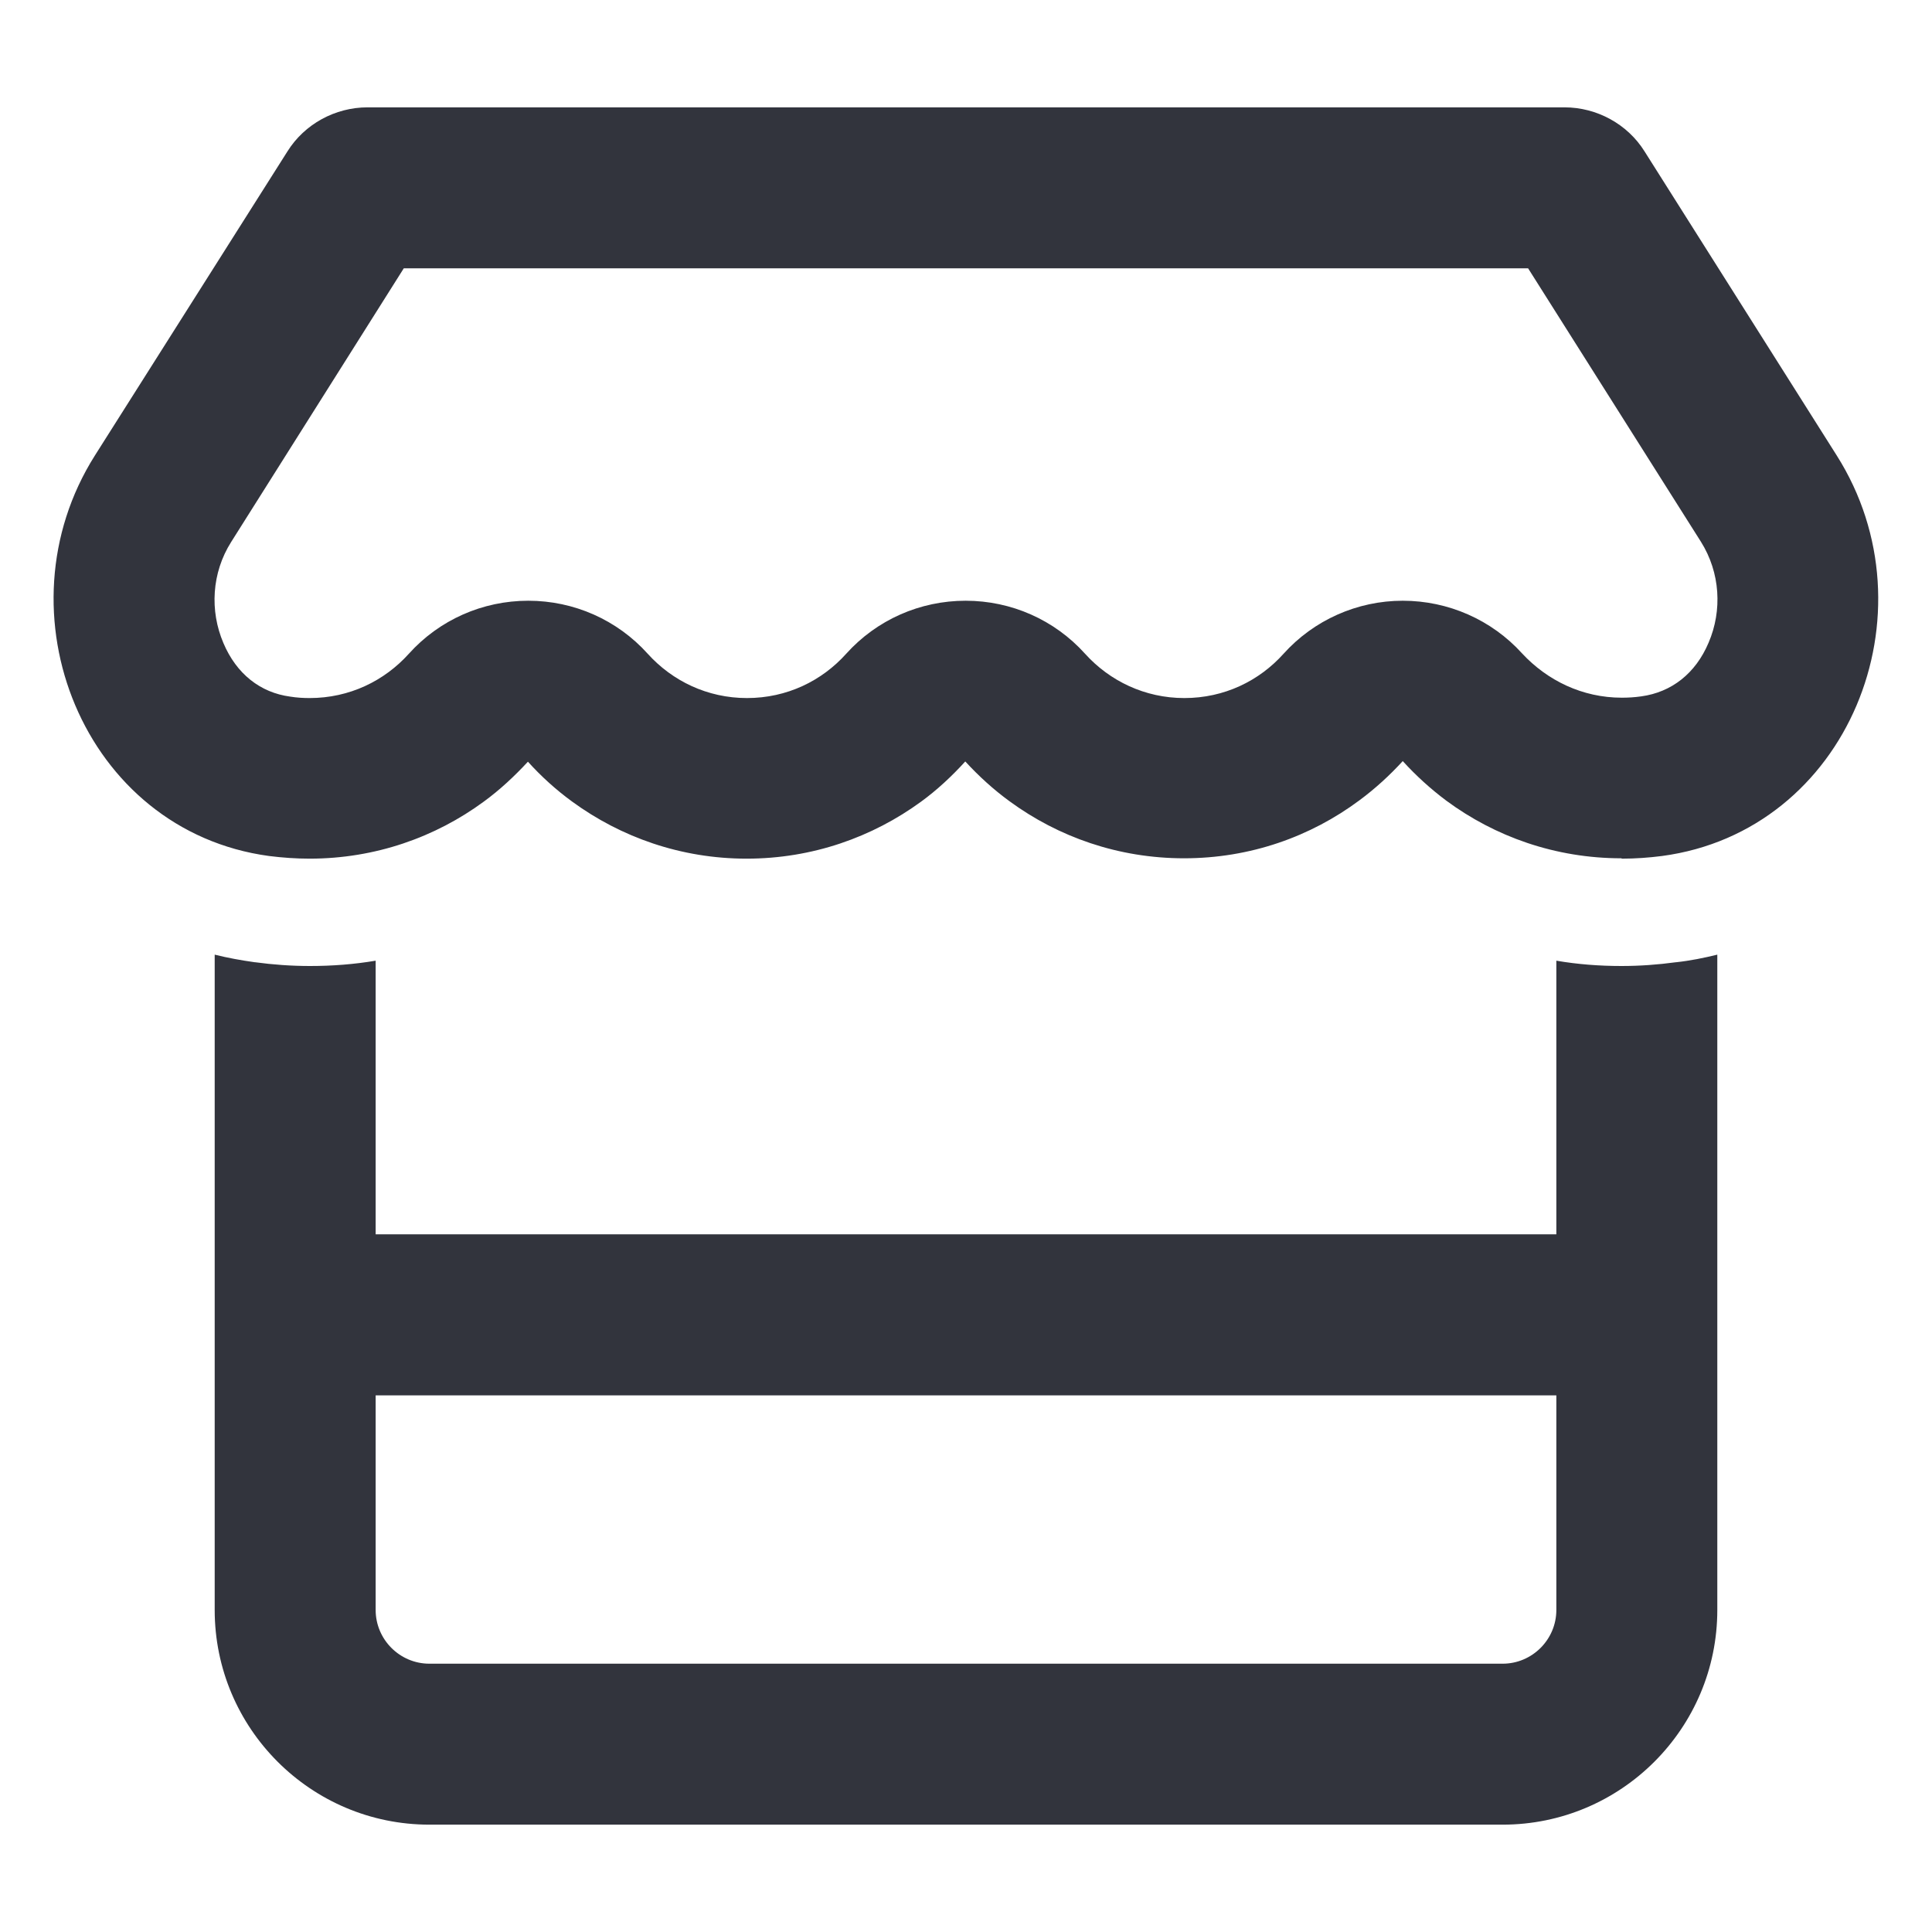 <svg width="16" height="16" viewBox="0 0 16 16" fill="none" xmlns="http://www.w3.org/2000/svg">
<g clip-path="url(#clip0_159_7008)">
<path d="M14.086 4.486C14.247 4.742 14.264 5.056 14.15 5.322C14.042 5.578 13.842 5.733 13.592 5.767C13.536 5.775 13.483 5.778 13.431 5.778C13.105 5.778 12.814 5.636 12.605 5.411C12.353 5.133 11.994 4.975 11.617 4.975C11.239 4.975 10.88 5.136 10.63 5.414C10.428 5.639 10.139 5.781 9.808 5.781C9.481 5.781 9.189 5.639 8.986 5.414C8.733 5.133 8.375 4.975 7.997 4.975C7.619 4.975 7.261 5.133 7.008 5.414C6.806 5.639 6.517 5.781 6.186 5.781C5.858 5.781 5.567 5.639 5.364 5.414C5.111 5.133 4.753 4.975 4.375 4.975C3.997 4.975 3.639 5.133 3.386 5.414C3.183 5.639 2.894 5.781 2.564 5.781C2.514 5.781 2.458 5.778 2.403 5.769C2.156 5.736 1.958 5.581 1.85 5.325C1.736 5.058 1.753 4.744 1.914 4.489L3.344 2.222H12.655L14.086 4.486ZM13.431 7.111C13.544 7.111 13.655 7.103 13.764 7.089C15.306 6.883 16.036 5.075 15.211 3.772L13.619 1.253C13.478 1.028 13.225 0.889 12.956 0.889H3.044C2.775 0.889 2.522 1.028 2.381 1.253L0.786 3.772C-0.036 5.072 0.692 6.881 2.228 7.089C2.339 7.103 2.453 7.111 2.564 7.111C3.108 7.111 3.606 6.933 4.006 6.639C4.139 6.542 4.261 6.428 4.372 6.308C4.483 6.431 4.606 6.542 4.739 6.639C5.142 6.933 5.639 7.111 6.183 7.111C6.728 7.111 7.225 6.933 7.628 6.639C7.761 6.542 7.883 6.428 7.994 6.306C8.106 6.428 8.228 6.539 8.361 6.636C8.764 6.931 9.261 7.108 9.806 7.108C10.355 7.108 10.855 6.928 11.258 6.628C11.389 6.531 11.508 6.422 11.617 6.303C11.725 6.422 11.847 6.533 11.978 6.631C12.38 6.928 12.88 7.108 13.428 7.108L13.431 7.111ZM3.111 10.222V7.956C2.933 7.986 2.753 8 2.567 8C2.414 8 2.261 7.989 2.114 7.969H2.111C1.997 7.953 1.886 7.933 1.778 7.906V10.222V11.556V13.333C1.778 14.314 2.575 15.111 3.556 15.111H12.444C13.425 15.111 14.222 14.314 14.222 13.333V11.556V10.222V7.906C14.111 7.933 14 7.956 13.88 7.969H13.878C13.73 7.989 13.581 8 13.428 8C13.244 8 13.064 7.986 12.889 7.956V10.222H3.111ZM12.889 11.556V13.333C12.889 13.578 12.689 13.778 12.444 13.778H3.556C3.311 13.778 3.111 13.578 3.111 13.333V11.556H12.889Z" fill="#32343D"/>
</g>
<defs>
<clipPath id="clip0_159_7008">
<rect width="16" height="16" fill="white"/>
</clipPath>
</defs>
</svg>
